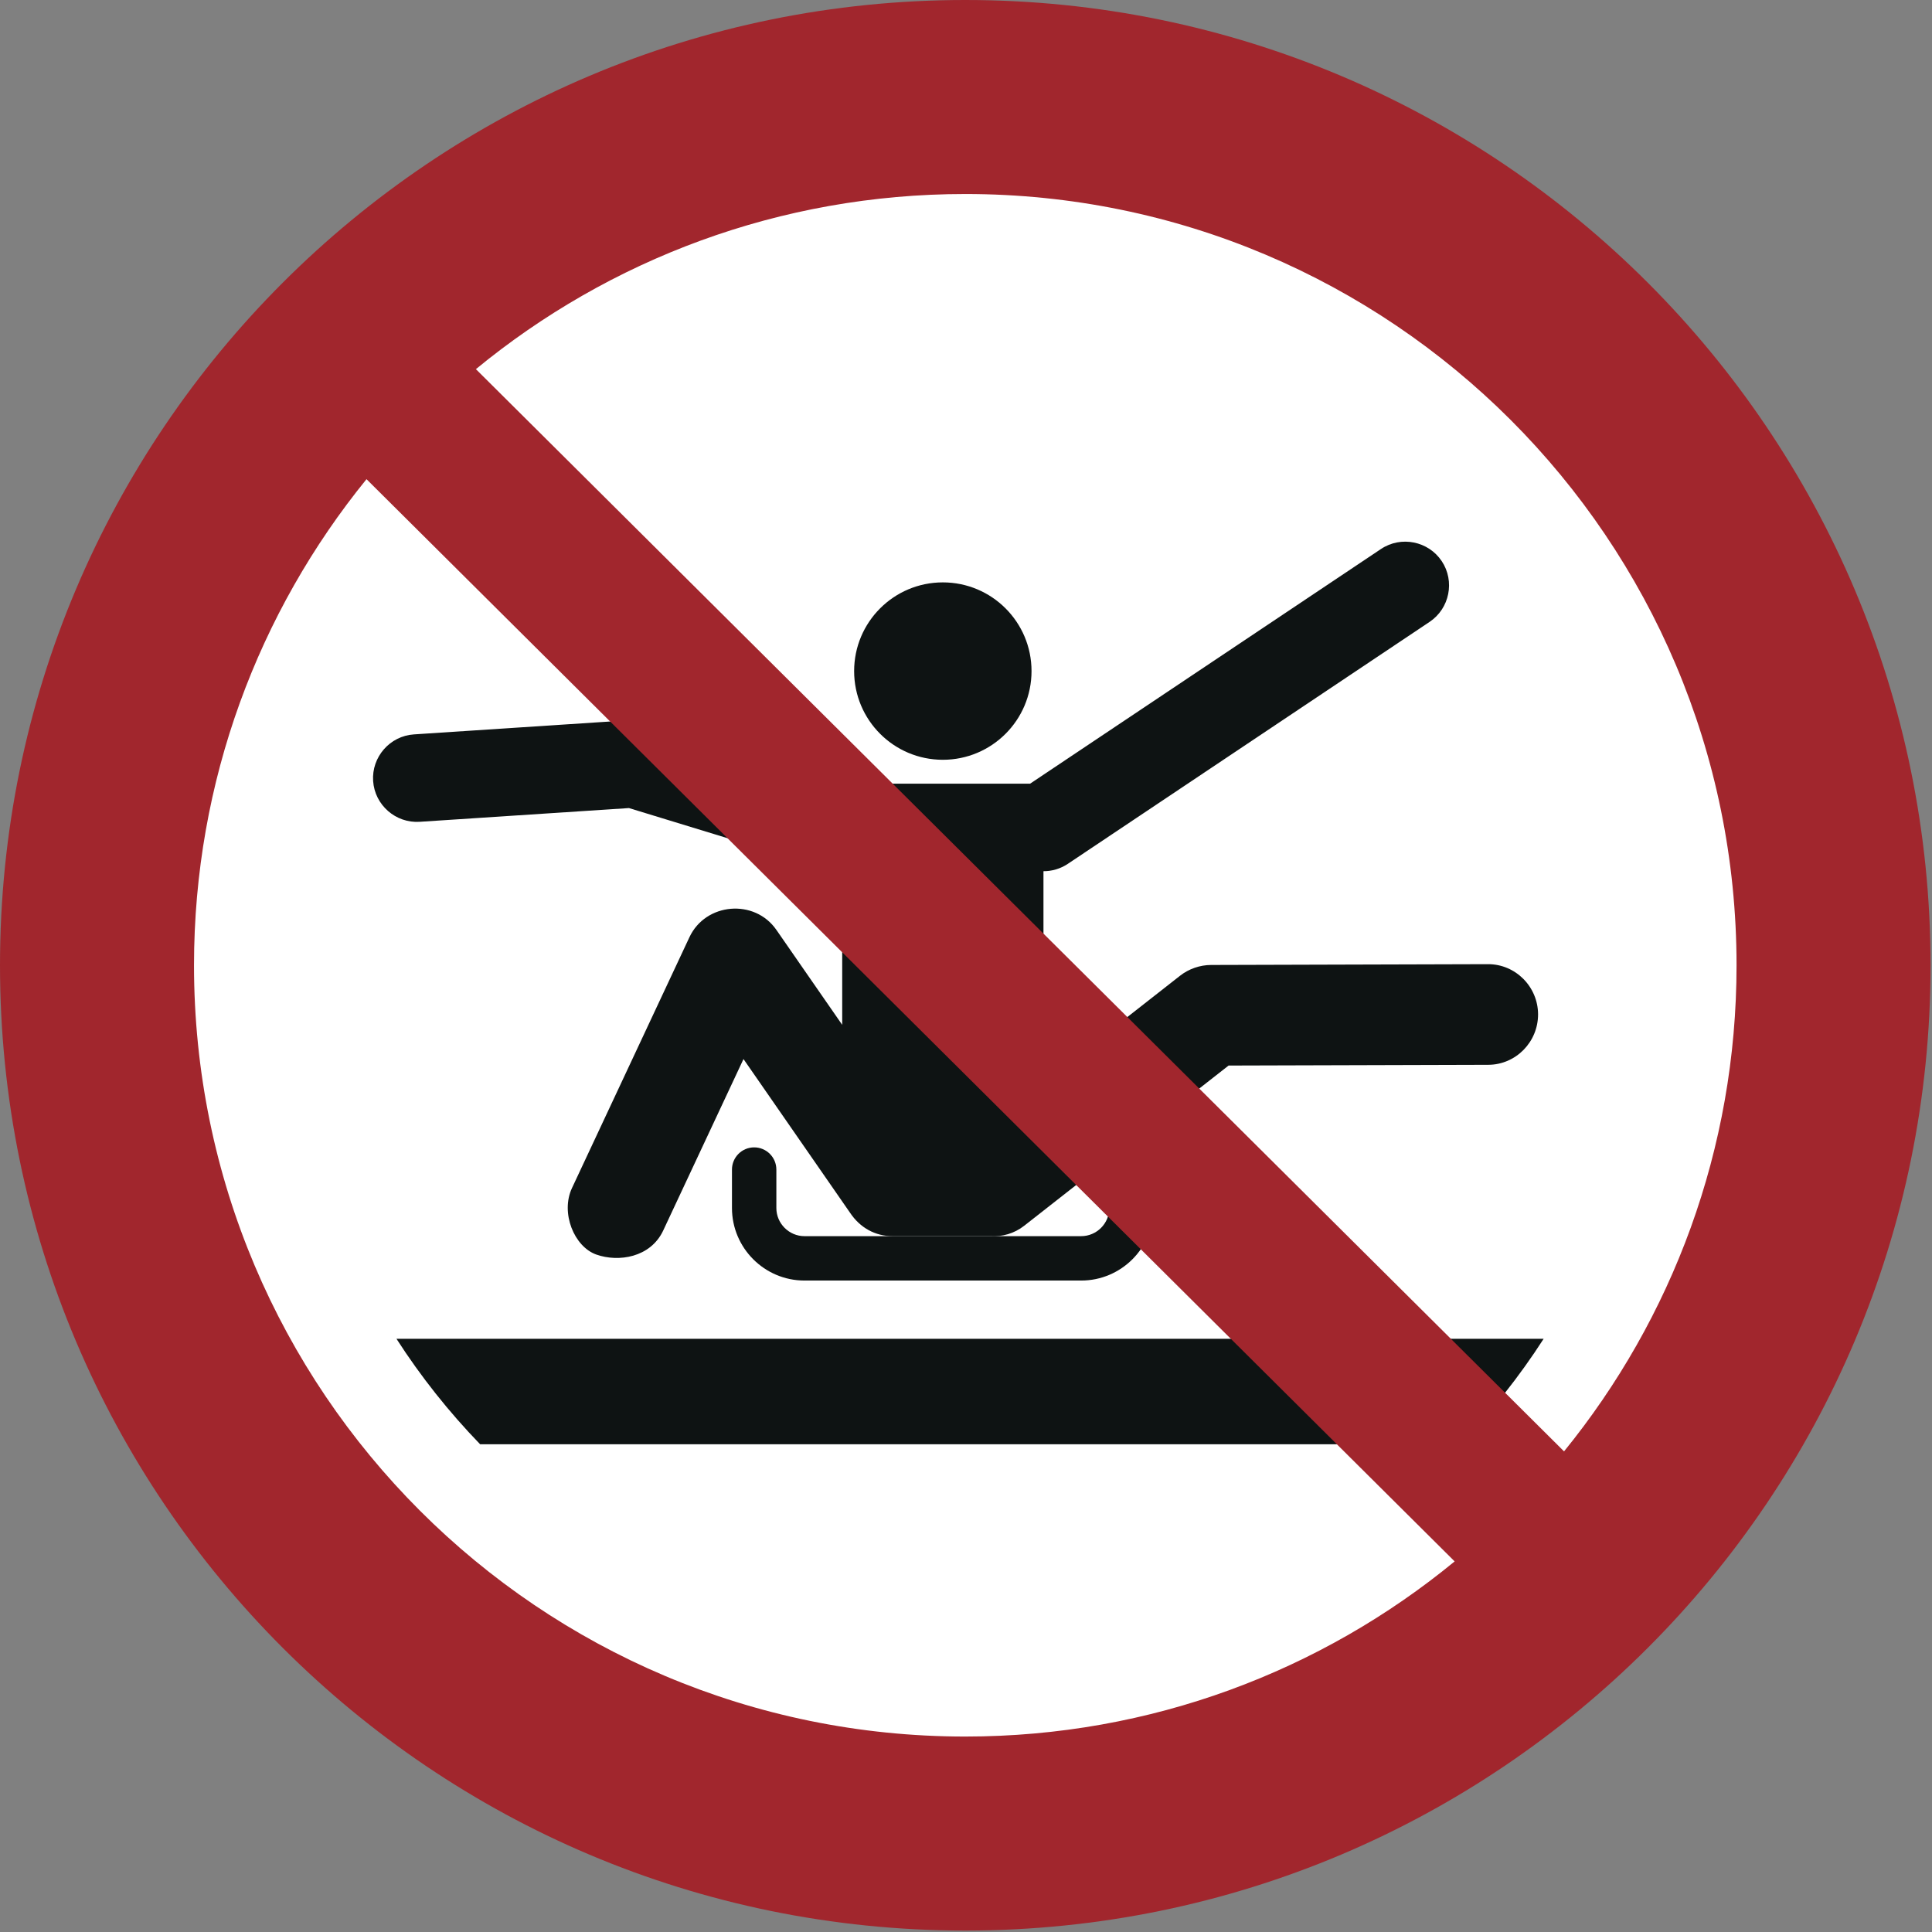 <?xml version="1.0" encoding="UTF-8"?>
<!DOCTYPE svg PUBLIC "-//W3C//DTD SVG 1.1//EN" "http://www.w3.org/Graphics/SVG/1.1/DTD/svg11.dtd">
<!-- Creator: Corel DESIGNER -->
<svg xmlns="http://www.w3.org/2000/svg" xml:space="preserve" width="40mm" height="40mm" version="1.1" style="shape-rendering:geometricPrecision; text-rendering:geometricPrecision; image-rendering:optimizeQuality; fill-rule:evenodd; clip-rule:evenodd"
viewBox="0 0 4000 4000"
 xmlns:xlink="http://www.w3.org/1999/xlink"
 xmlns:xodm="http://www.corel.com/coreldraw/odm/2003">
 <rect x="0" y="0" width="4000" height="4000" fill="#808080" stroke="none"/>
 <defs>
  <style type="text/css">
   <![CDATA[
    .fil1p {fill:#0E1313}
    .fil2p {fill:#A1262D}
    .fil0p {fill:white}
   ]]>
  </style>
 </defs>
<symbol id="ISO_x0020_7010_x0020_P046" viewBox="-1500 8850 7000 7000">
 <circle class="fil0p" cx="2000" cy="12350" r="3150"/>
 <path id="Fore_x0020_arm" class="fil1p" d="M3507.33 10840.6l-1272.12 850.83 -657.74 0 -732.31 -223.88c-20.12,-6.15 -40.56,-8.04 -60.37,-6.22l-784.01 51.51c-87.17,5.73 -153.69,81.93 -147.85,169.09 5.85,87.16 81.93,153.57 169.1,147.84l758.46 -49.83 726.88 222.21c15.41,4.71 31.01,6.92 46.37,6.88l0 556.85 -238.71 -344.33c-78.86,-113.75 -256.47,-98.77 -315.16,26.58l-425.92 909.61c-42.2,90.12 7.84,212.83 88.49,241.23 80.65,28.4 195.89,10.61 241.95,-86.5l291.45 -622.43 386.72 557.83c35.86,53.72 90.94,84.33 153.61,84.33l354.8 0c42.78,2.76 86.55,-9.43 122.62,-37.69l741.16 -580.93 941.72 -2.71c99.44,-0.29 180.55,-82.37 180.41,-182.96 -0.29,-100.34 -81.95,-182.2 -181.47,-181.92l-1004.38 2.9c-40.03,0.11 -80.52,14.15 -112.03,38.84l-495.51 388.39 0 -767.24c30.41,0.09 61.14,-8.49 88.17,-26.57l1311.91 -877.44c72.61,-48.56 92.48,-147.58 44.02,-220.26 -48.48,-72.67 -147.65,-92.57 -220.26,-44.01zm-1267.1 442.69c0,-177.62 -143.99,-321.62 -321.62,-321.62 -177.62,0.01 -321.61,144 -321.61,321.62 0,177.63 143.99,321.62 321.61,321.62 177.63,0 321.62,-143.99 321.62,-321.62z"/>
 <path class="fil1p" d="M1154.04 13090.76c0,-44.45 36.03,-80.49 80.48,-80.49 44.45,0 80.48,36.04 80.48,80.49l0 139.41c0,28.05 11.48,53.54 29.98,72.05 18.51,18.5 44,29.98 72.05,29.98l1003.16 0c28.05,0 53.54,-11.48 72.05,-29.98 18.5,-18.51 29.98,-44 29.98,-72.05l0 -139.41c0,-44.45 36.03,-80.49 80.48,-80.49 44.45,0 80.48,36.04 80.48,80.49l0 139.41c0,72.48 -29.52,138.24 -77.14,185.85 -47.61,47.62 -113.37,77.14 -185.85,77.14l-1003.16 0c-72.48,0 -138.24,-29.52 -185.85,-77.14 -47.62,-47.61 -77.14,-113.37 -77.14,-185.85l0 -139.41z"/>
 <path class="fil1p" d="M-62.4 13704.42l4159.47 0c-88.42,137.39 -190.14,265.36 -303.23,382.29l-3553.01 0c-113.09,-116.93 -214.81,-244.9 -303.23,-382.29z"/>
 <path class="fil2p" d="M4796.54 12350c0,-1544.48 -1252.05,-2796.54 -2796.54,-2796.54 -673.67,0 -1291.7,238.22 -1774.43,635.03l3945.51 3924.06c391,-481 625.46,-1094.36 625.46,-1762.55zm-4967.62 -1762.55c-390.98,481.02 -625.46,1094.36 -625.46,1762.55 0,1544.49 1252.05,2796.54 2796.54,2796.54 673.67,0 1291.66,-238.25 1774.43,-635.02l-3945.51 -3924.07zm5671.08 1762.55c0,-1932.99 -1567,-3500 -3500,-3500 -1933,0 -3500,1567.01 -3500,3500 0,1933 1567,3500 3500,3500 1933,0 3500,-1567 3500,-3500z"/>
</symbol>
 <g id="Ebene_x0020_1">
  <use id="ISO_x0020_7010_x0020_P046_0" transform="scale(0.571 0.571)" x="-0" y="-0" width="7000" height="7000" xlink:href="#ISO_x0020_7010_x0020_P046"/>
 </g>
</svg>
